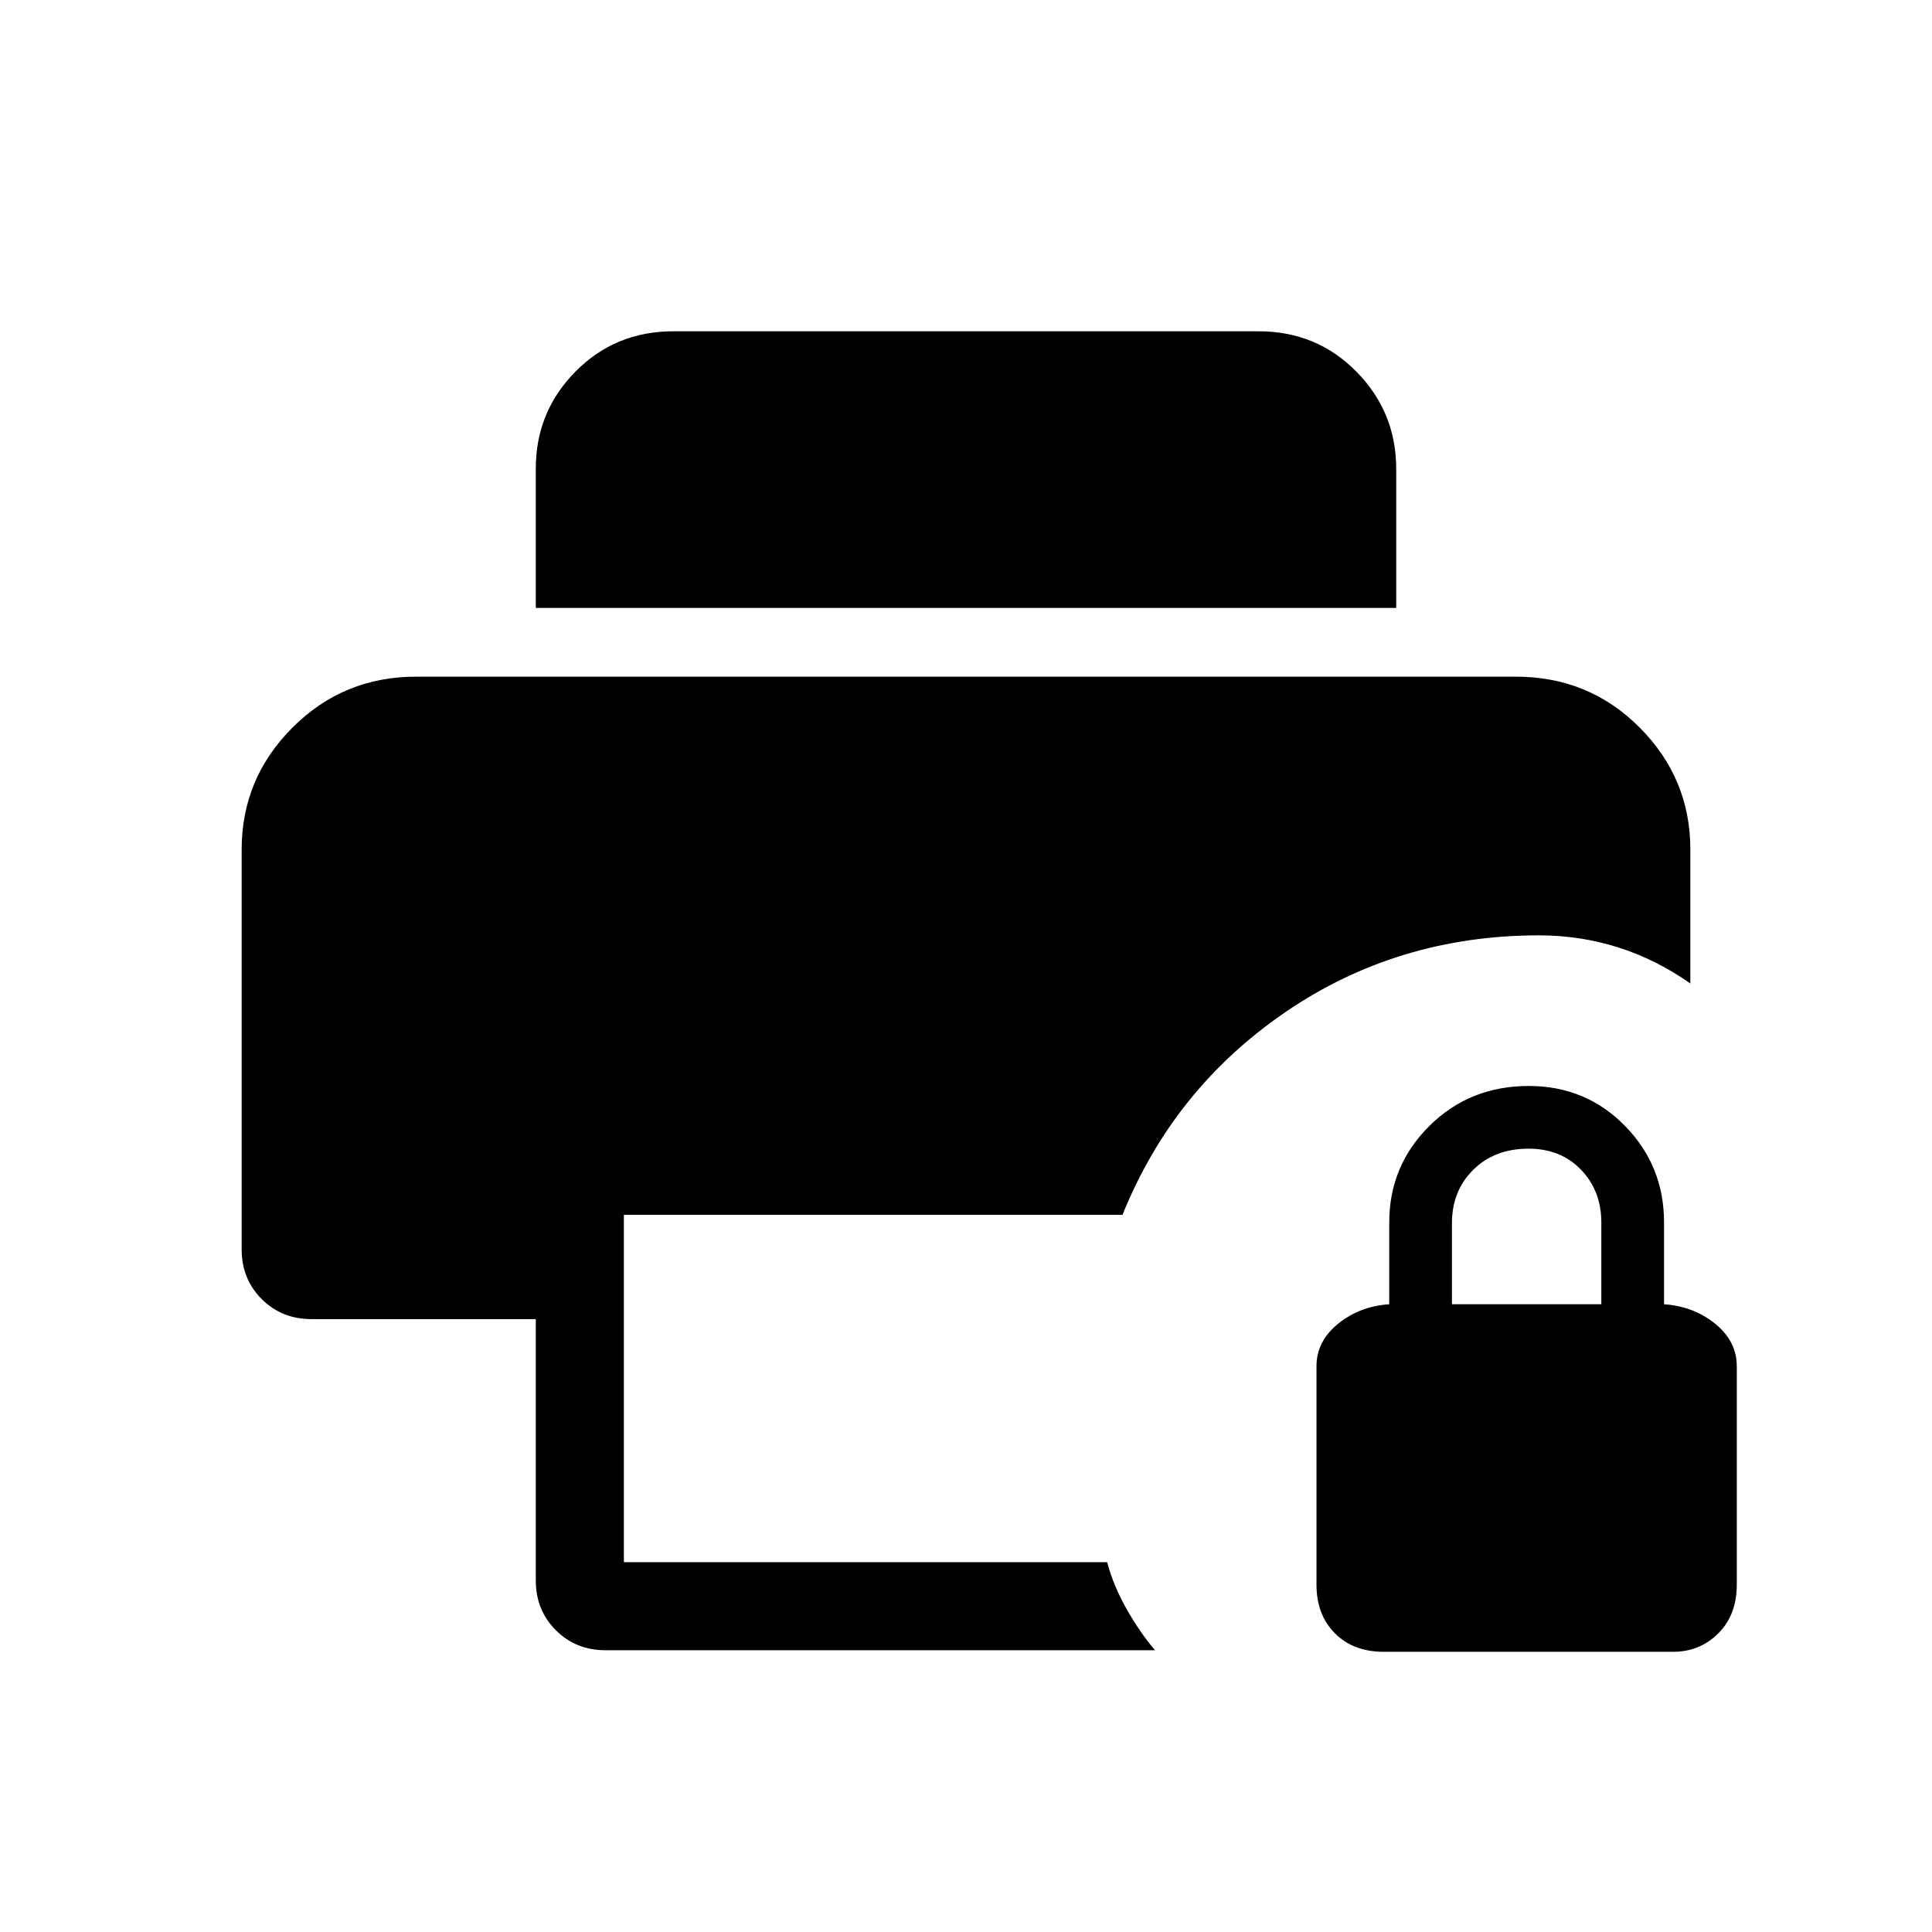 <svg xmlns="http://www.w3.org/2000/svg" height="48" viewBox="0 -960 960 960" width="48"><path d="M687.539-139.231q-15.039 0-24.212-9.173t-9.173-24.211v-108.462q0-12.461 10.731-21.154 10.73-8.692 25.423-9.692v-40.692q0-28.13 19.984-47.95 19.985-19.82 49.347-19.82 28.361 0 47.784 19.82t19.423 47.95v40.692q14.693 1 25.423 9.692Q863-293.538 863-281.077v108.462q0 15.038-9.173 24.211-9.173 9.173-22.442 9.173H687.539Zm33.923-172.692h74.231v-40.605q0-15.78-10.098-26.241-10.098-10.462-26.039-10.462-16.94 0-27.517 10.51-10.577 10.51-10.577 26.49v40.308ZM300.923-140q-14.769 0-24.731-9.961-9.961-9.962-9.961-24.731v-129.846H154.769q-14.769 0-24.731-9.962-9.961-9.961-9.961-24.731v-198.615q0-35.358 25.269-60.641 25.269-25.282 61.423-25.282h546.462q36.319 0 61.506 25.282 25.186 25.283 25.186 60.641v66.539q-17.037-12.001-35.942-17.962-18.904-5.962-39.212-5.962-70.231 0-125.961 38.077-55.731 38.077-81.039 100.769H310v172.616h240.148q3.006 11.538 9.621 23.231 6.616 11.692 14.154 20.538h-273Zm-34.692-517.923v-69.214q0-28.306 19.769-48.277t48.615-19.971h290.77q28.846 0 48.615 20.067Q693.769-755.25 693.769-727v69.077H266.231Z"/></svg>